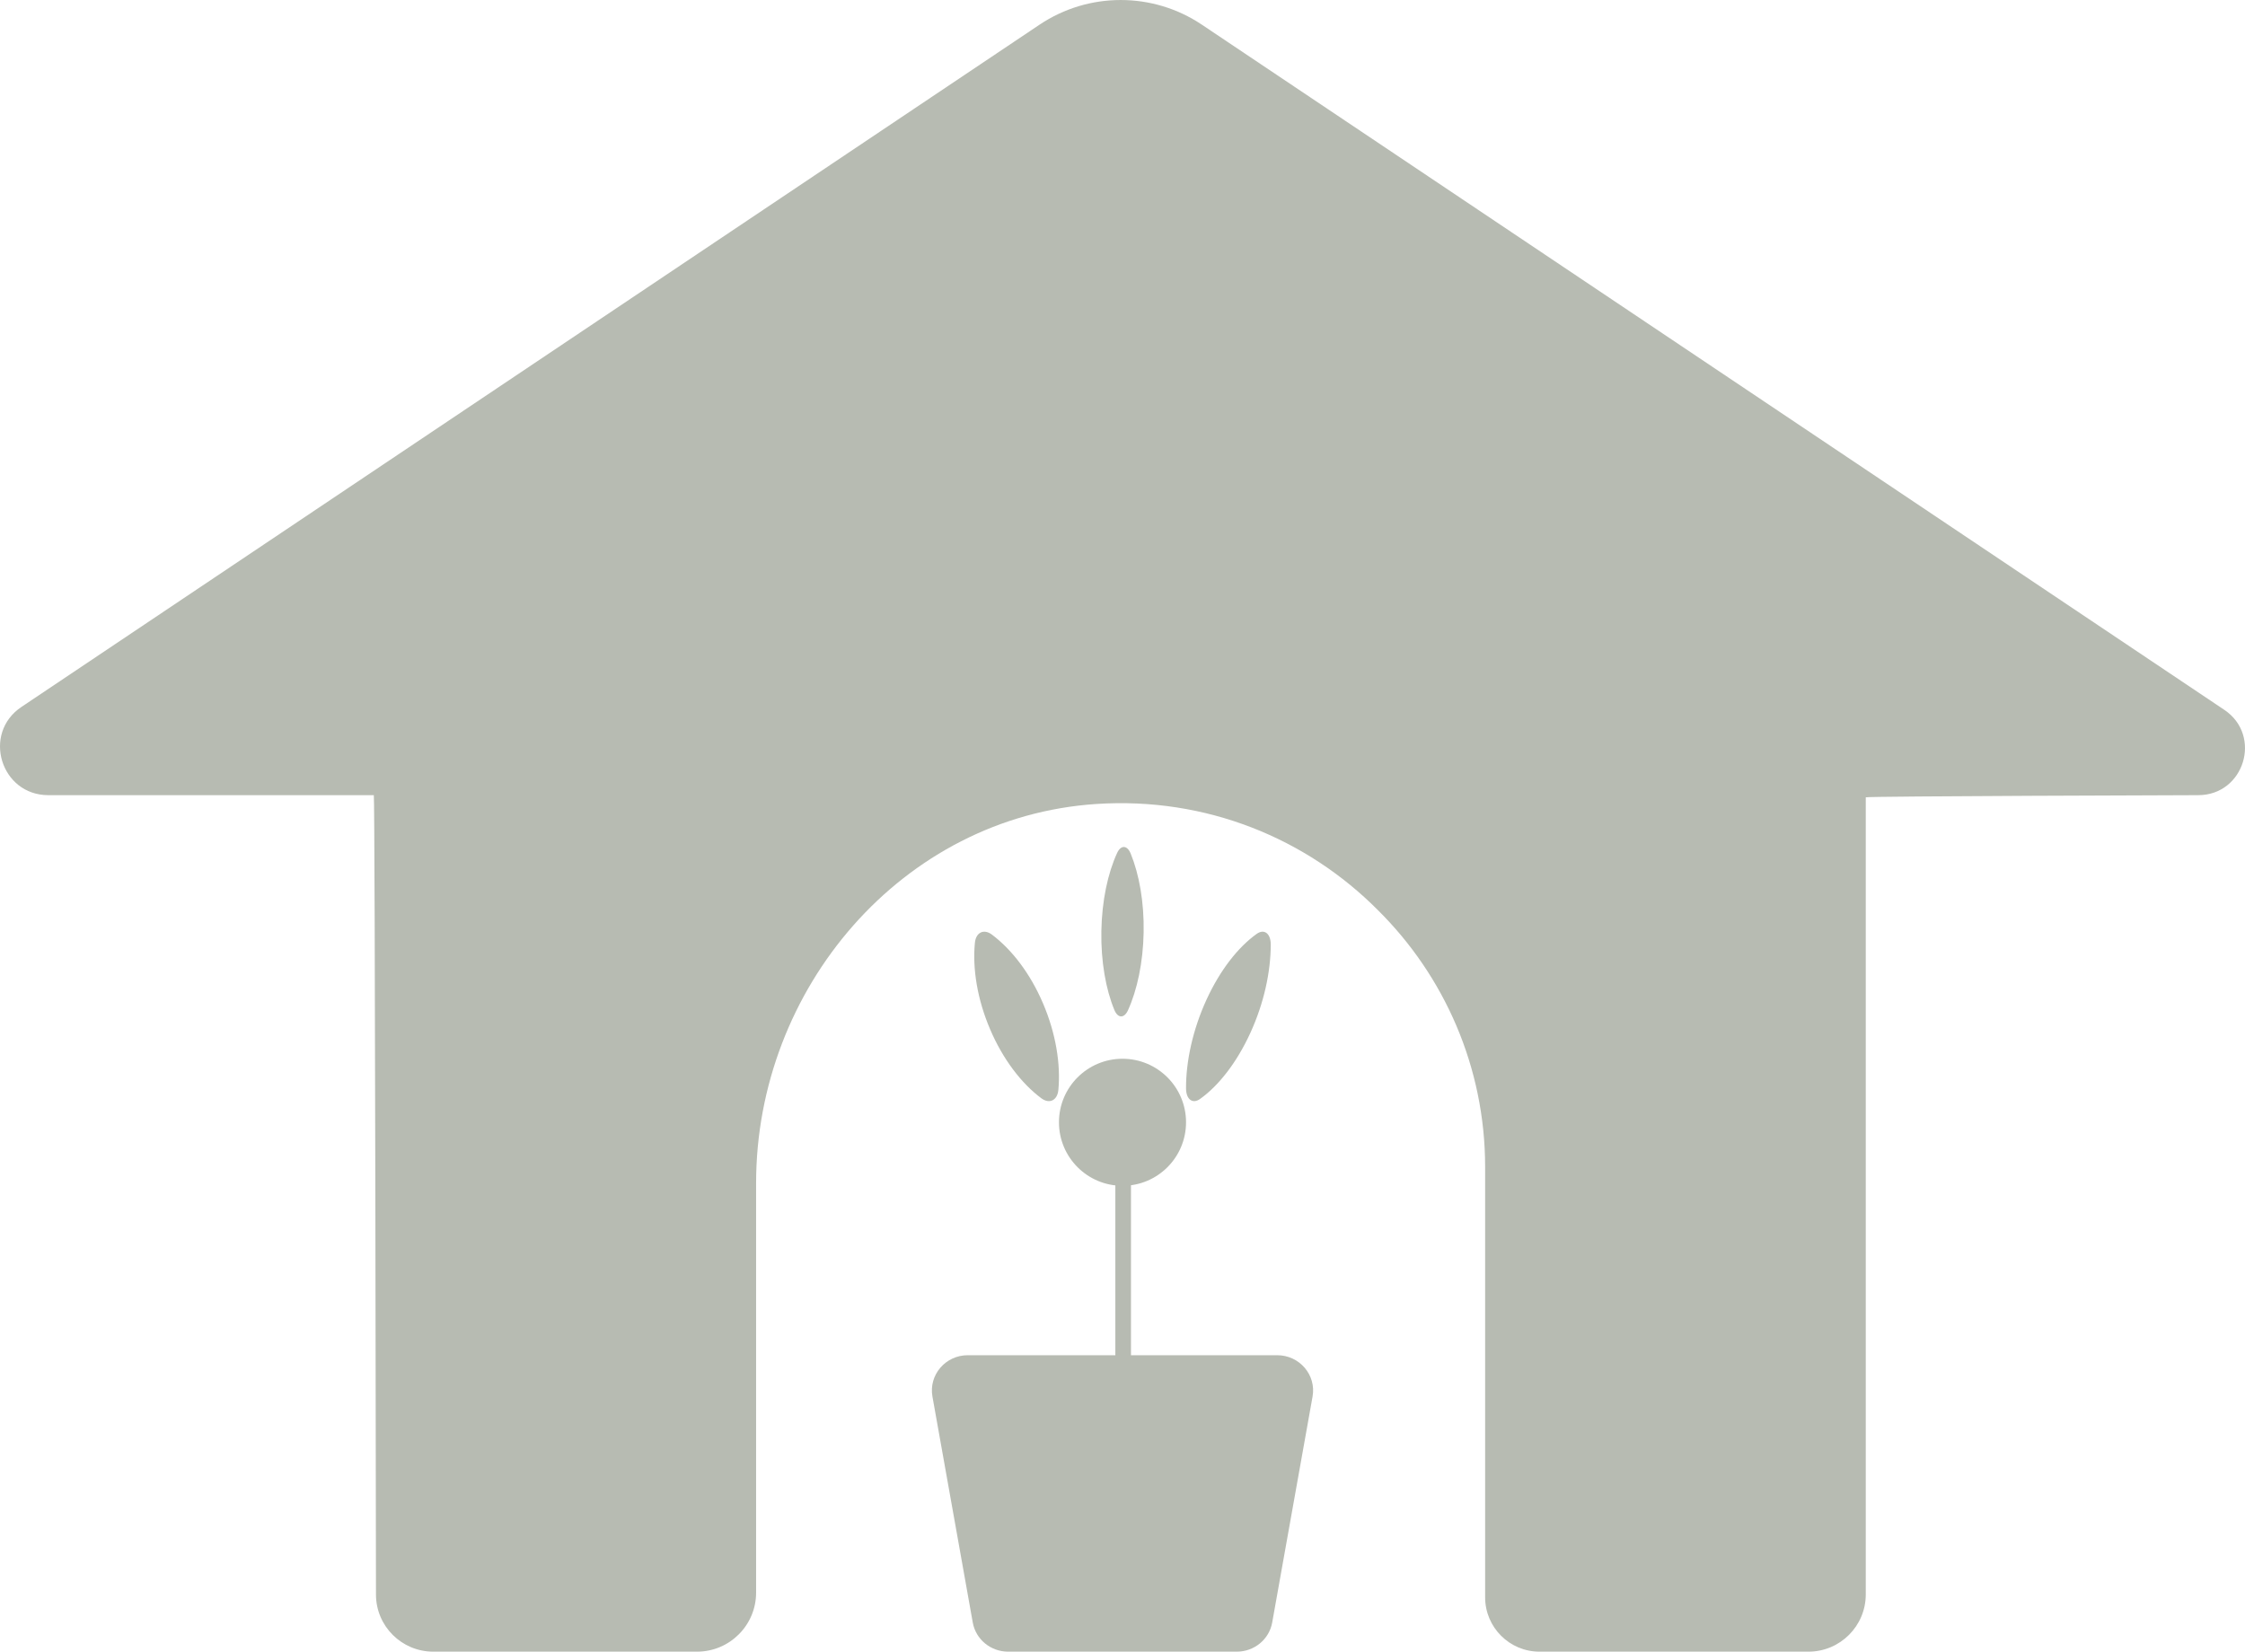 <svg width="53" height="39" viewBox="0 0 53 39" fill="none" xmlns="http://www.w3.org/2000/svg">
<path fill-rule="evenodd" clip-rule="evenodd" d="M28.374 0.583C27.216 -0.194 25.7 -0.194 24.541 0.583L0.507 16.692C-0.428 17.318 0.016 18.776 1.142 18.776H8.825C8.854 18.776 8.876 37.65 8.876 37.65C8.876 38.396 9.482 39 10.229 39H16.455C17.225 39 17.85 38.376 17.85 37.606V27.938C17.85 23.345 21.294 19.285 25.883 18.984C28.483 18.813 30.852 19.802 32.531 21.492C34.097 23.044 35.061 25.198 35.061 27.555V37.717C35.061 38.425 35.636 39 36.344 39H42.694C43.441 39 44.047 38.395 44.047 37.649V18.827C44.047 18.799 51.895 18.776 51.895 18.776C52.984 18.776 53.414 17.366 52.51 16.76L28.374 0.583Z" fill="#B7BBB2"/>
<path fill-rule="evenodd" clip-rule="evenodd" d="M28 26.5C28 27.329 27.329 28 26.5 28C25.672 28 25 27.329 25 26.5C25 25.672 25.672 25 26.5 25C27.329 25 28 25.672 28 26.5Z" fill="#B7BBB2"/>
<path fill-rule="evenodd" clip-rule="evenodd" d="M26.516 34.991C26.414 34.991 26.331 34.892 26.331 34.771V26.21C26.331 26.09 26.414 25.991 26.516 25.991C26.617 25.991 26.7 26.09 26.7 26.21V34.771C26.7 34.892 26.617 34.991 26.516 34.991Z" fill="#B7BBB2"/>
<path fill-rule="evenodd" clip-rule="evenodd" d="M29.198 39H23.801C23.388 39 23.036 38.71 22.965 38.312L22.013 32.976C21.922 32.467 22.321 32 22.847 32H30.152C30.679 32 31.078 32.467 30.987 32.976L30.034 38.312C29.963 38.71 29.61 39 29.198 39Z" fill="#B7BBB2"/>
<path fill-rule="evenodd" clip-rule="evenodd" d="M24.624 23.693C24.927 24.401 25.043 25.127 24.986 25.735C24.963 25.983 24.776 26.075 24.585 25.934C24.116 25.585 23.677 25.014 23.375 24.305C23.072 23.597 22.956 22.872 23.015 22.265C23.038 22.016 23.226 21.924 23.418 22.069C23.886 22.421 24.322 22.985 24.624 23.693Z" fill="#B7BBB2"/>
<path fill-rule="evenodd" clip-rule="evenodd" d="M29.519 24.388C29.197 25.092 28.77 25.635 28.334 25.947C28.156 26.076 28.001 25.961 28 25.699C27.997 25.061 28.159 24.314 28.481 23.609C28.803 22.906 29.23 22.364 29.667 22.052C29.845 21.924 30.001 22.041 30 22.305C29.999 22.946 29.841 23.685 29.519 24.388Z" fill="#B7BBB2"/>
<path fill-rule="evenodd" clip-rule="evenodd" d="M26.999 22.015C26.986 22.73 26.846 23.378 26.629 23.856C26.54 24.051 26.39 24.047 26.308 23.848C26.106 23.36 25.988 22.699 26.001 21.983C26.014 21.268 26.153 20.62 26.372 20.143C26.461 19.947 26.611 19.953 26.693 20.155C26.894 20.647 27.012 21.3 26.999 22.015Z" fill="#B7BBB2"/>
</svg>
